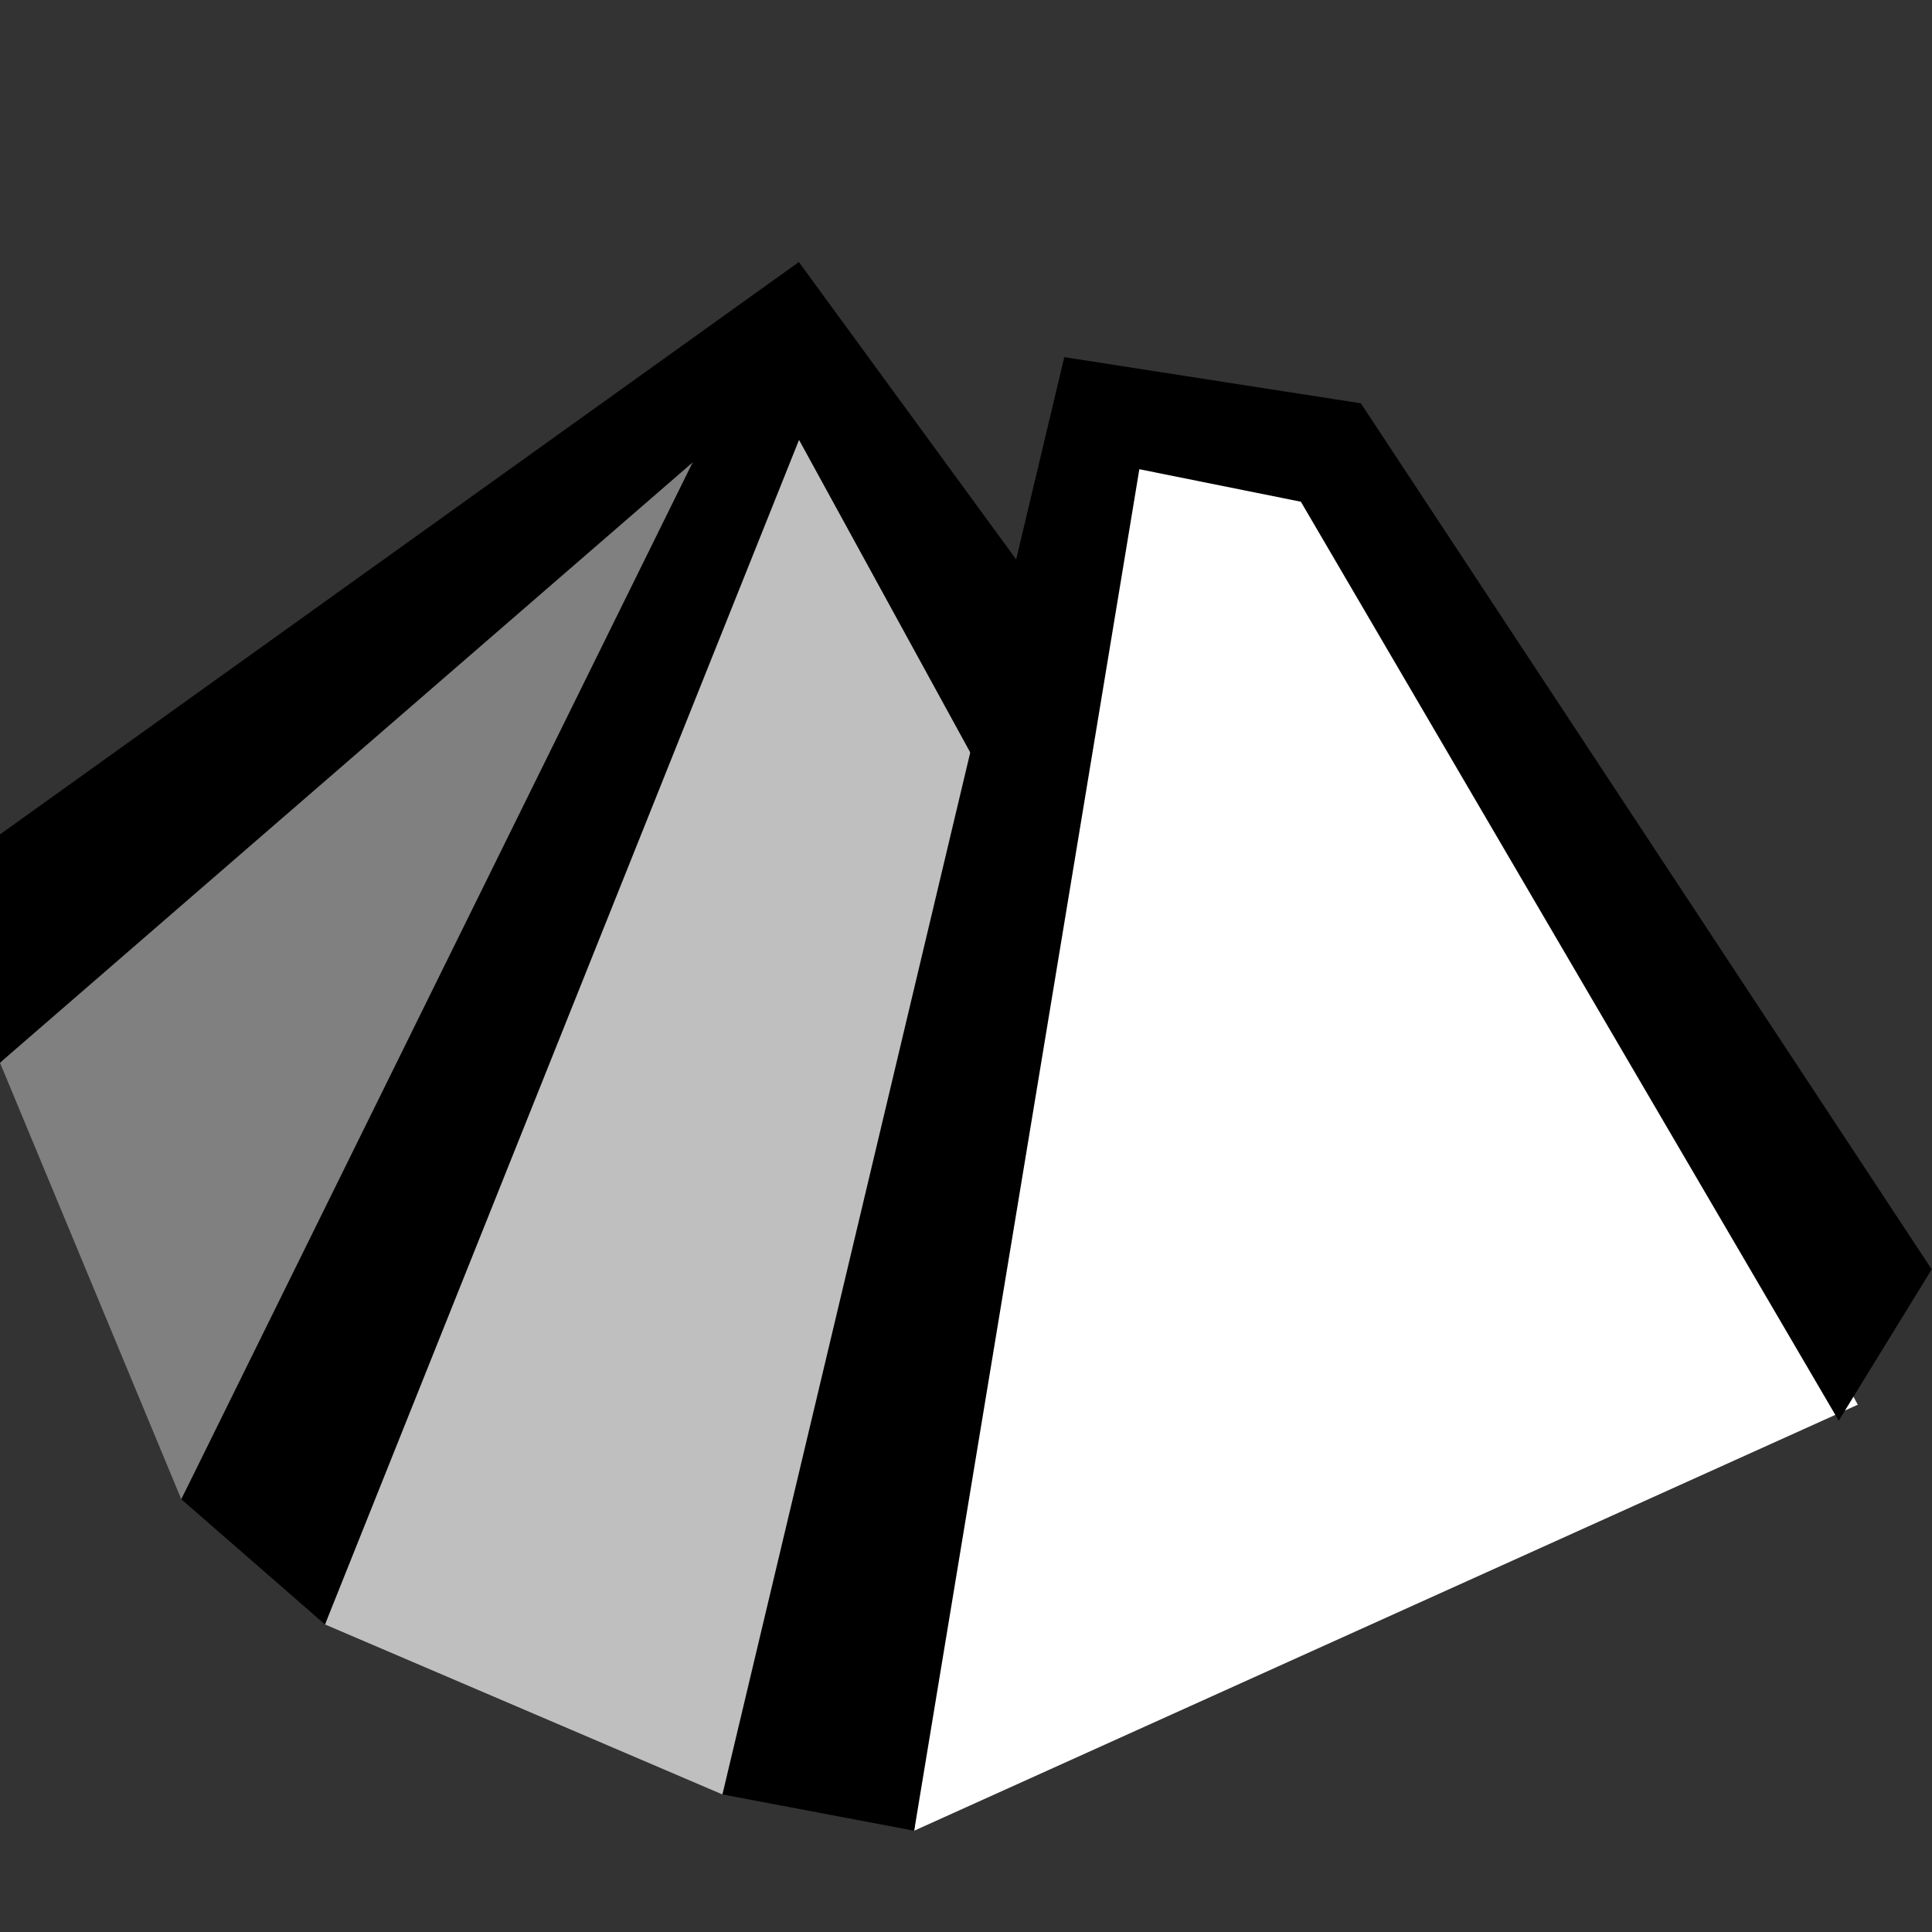 <?xml version="1.0" encoding="UTF-8" standalone="no"?>
<!-- Created with Inkscape (http://www.inkscape.org/) -->

<svg
   width="100mm"
   height="100mm"
   viewBox="0 0 377.953 377.953"
   version="1.1"
   id="svg5"
   inkscape:version="1.3.2 (091e20e, 2023-11-25)"
   sodipodi:docname="icon.svg"
   inkscape:export-filename="/home/madam/Documents/work/tuw/alpinemaps/renderer/app/icons/icon_512.png"
   inkscape:export-xdpi="130.048"
   inkscape:export-ydpi="130.048"
   xmlns:inkscape="http://www.inkscape.org/namespaces/inkscape"
   xmlns:sodipodi="http://sodipodi.sourceforge.net/DTD/sodipodi-0.dtd"
   xmlns="http://www.w3.org/2000/svg"
   xmlns:svg="http://www.w3.org/2000/svg">
  <rect x="0" y="0" width="377.953" height="377.953" fill="#333333" stroke="none"/>
  <sodipodi:namedview
     id="namedview7"
     pagecolor="#ffffff"
     bordercolor="#666666"
     borderopacity="1.0"
     inkscape:pageshadow="2"
     inkscape:pageopacity="0.0"
     inkscape:pagecheckerboard="0"
     inkscape:document-units="mm"
     showgrid="false"
     inkscape:zoom="2"
     inkscape:cx="109.25"
     inkscape:cy="192.5"
     inkscape:window-width="2560"
     inkscape:window-height="1369"
     inkscape:window-x="2560"
     inkscape:window-y="0"
     inkscape:window-maximized="1"
     inkscape:current-layer="layer1"
     inkscape:showpageshadow="2"
     inkscape:deskcolor="#d1d1d1" />
  <defs
     id="defs2" />
  <g
     inkscape:label="Layer 1"
     inkscape:groupmode="layer"
     id="layer1">
    <g
       id="g1"
       transform="matrix(1.122,0,0,1.122,-26.637,-12.567)">
      <path
         style="fill:#bfbfbf;stroke:none;stroke-width:1px;stroke-linecap:butt;stroke-linejoin:miter;stroke-opacity:1"
         d="M 80.408,294.435 155.64,68.91 212.37,140.97 149.7,324.073"
         id="path4518"
         sodipodi:nodetypes="cccc" />
      <path
         style="fill:#808080;stroke:none;stroke-width:1px;stroke-linecap:butt;stroke-linejoin:miter;stroke-opacity:1"
         d="M 23.738,196.491 163.039,66.963 55.35,272.604"
         id="path4516"
         sodipodi:nodetypes="ccc" />
      <path
         style="color:#000000;fill:#ffffff;-inkscape-stroke:none"
         d="M 183.132,330.396 212.12,79.55 257.977,90.386 347.66,256.121"
         id="path1"
         sodipodi:nodetypes="cccc" />
      <path
         style="color:#000000;fill:#000000;-inkscape-stroke:none"
         d="M 156.195,68.126 55.35,272.604 80.408,294.435 169.556,71.663 Z"
         id="path869"
         sodipodi:nodetypes="ccccc" />
      <path
         style="color:#000000;fill:#000000;-inkscape-stroke:none"
         d="m 209.303,73.471 -59.603,250.602 33.432,6.323 39.259,-237.384 28.164,5.667 93.778,160.229 16.212,-26.386 -99.527,-151.002 z"
         id="path2"
         sodipodi:nodetypes="ccccccccc" />
      <path
         style="color:#000000;fill:#000000;-inkscape-stroke:none"
         d="M 163.028,56.889 23.738,156.684 v 39.807 l 134.808,-116.831 38.38,70.074 10.538,-32.032 z"
         id="path1847"
         sodipodi:nodetypes="ccccccc" />
    </g>
  </g>
</svg>
